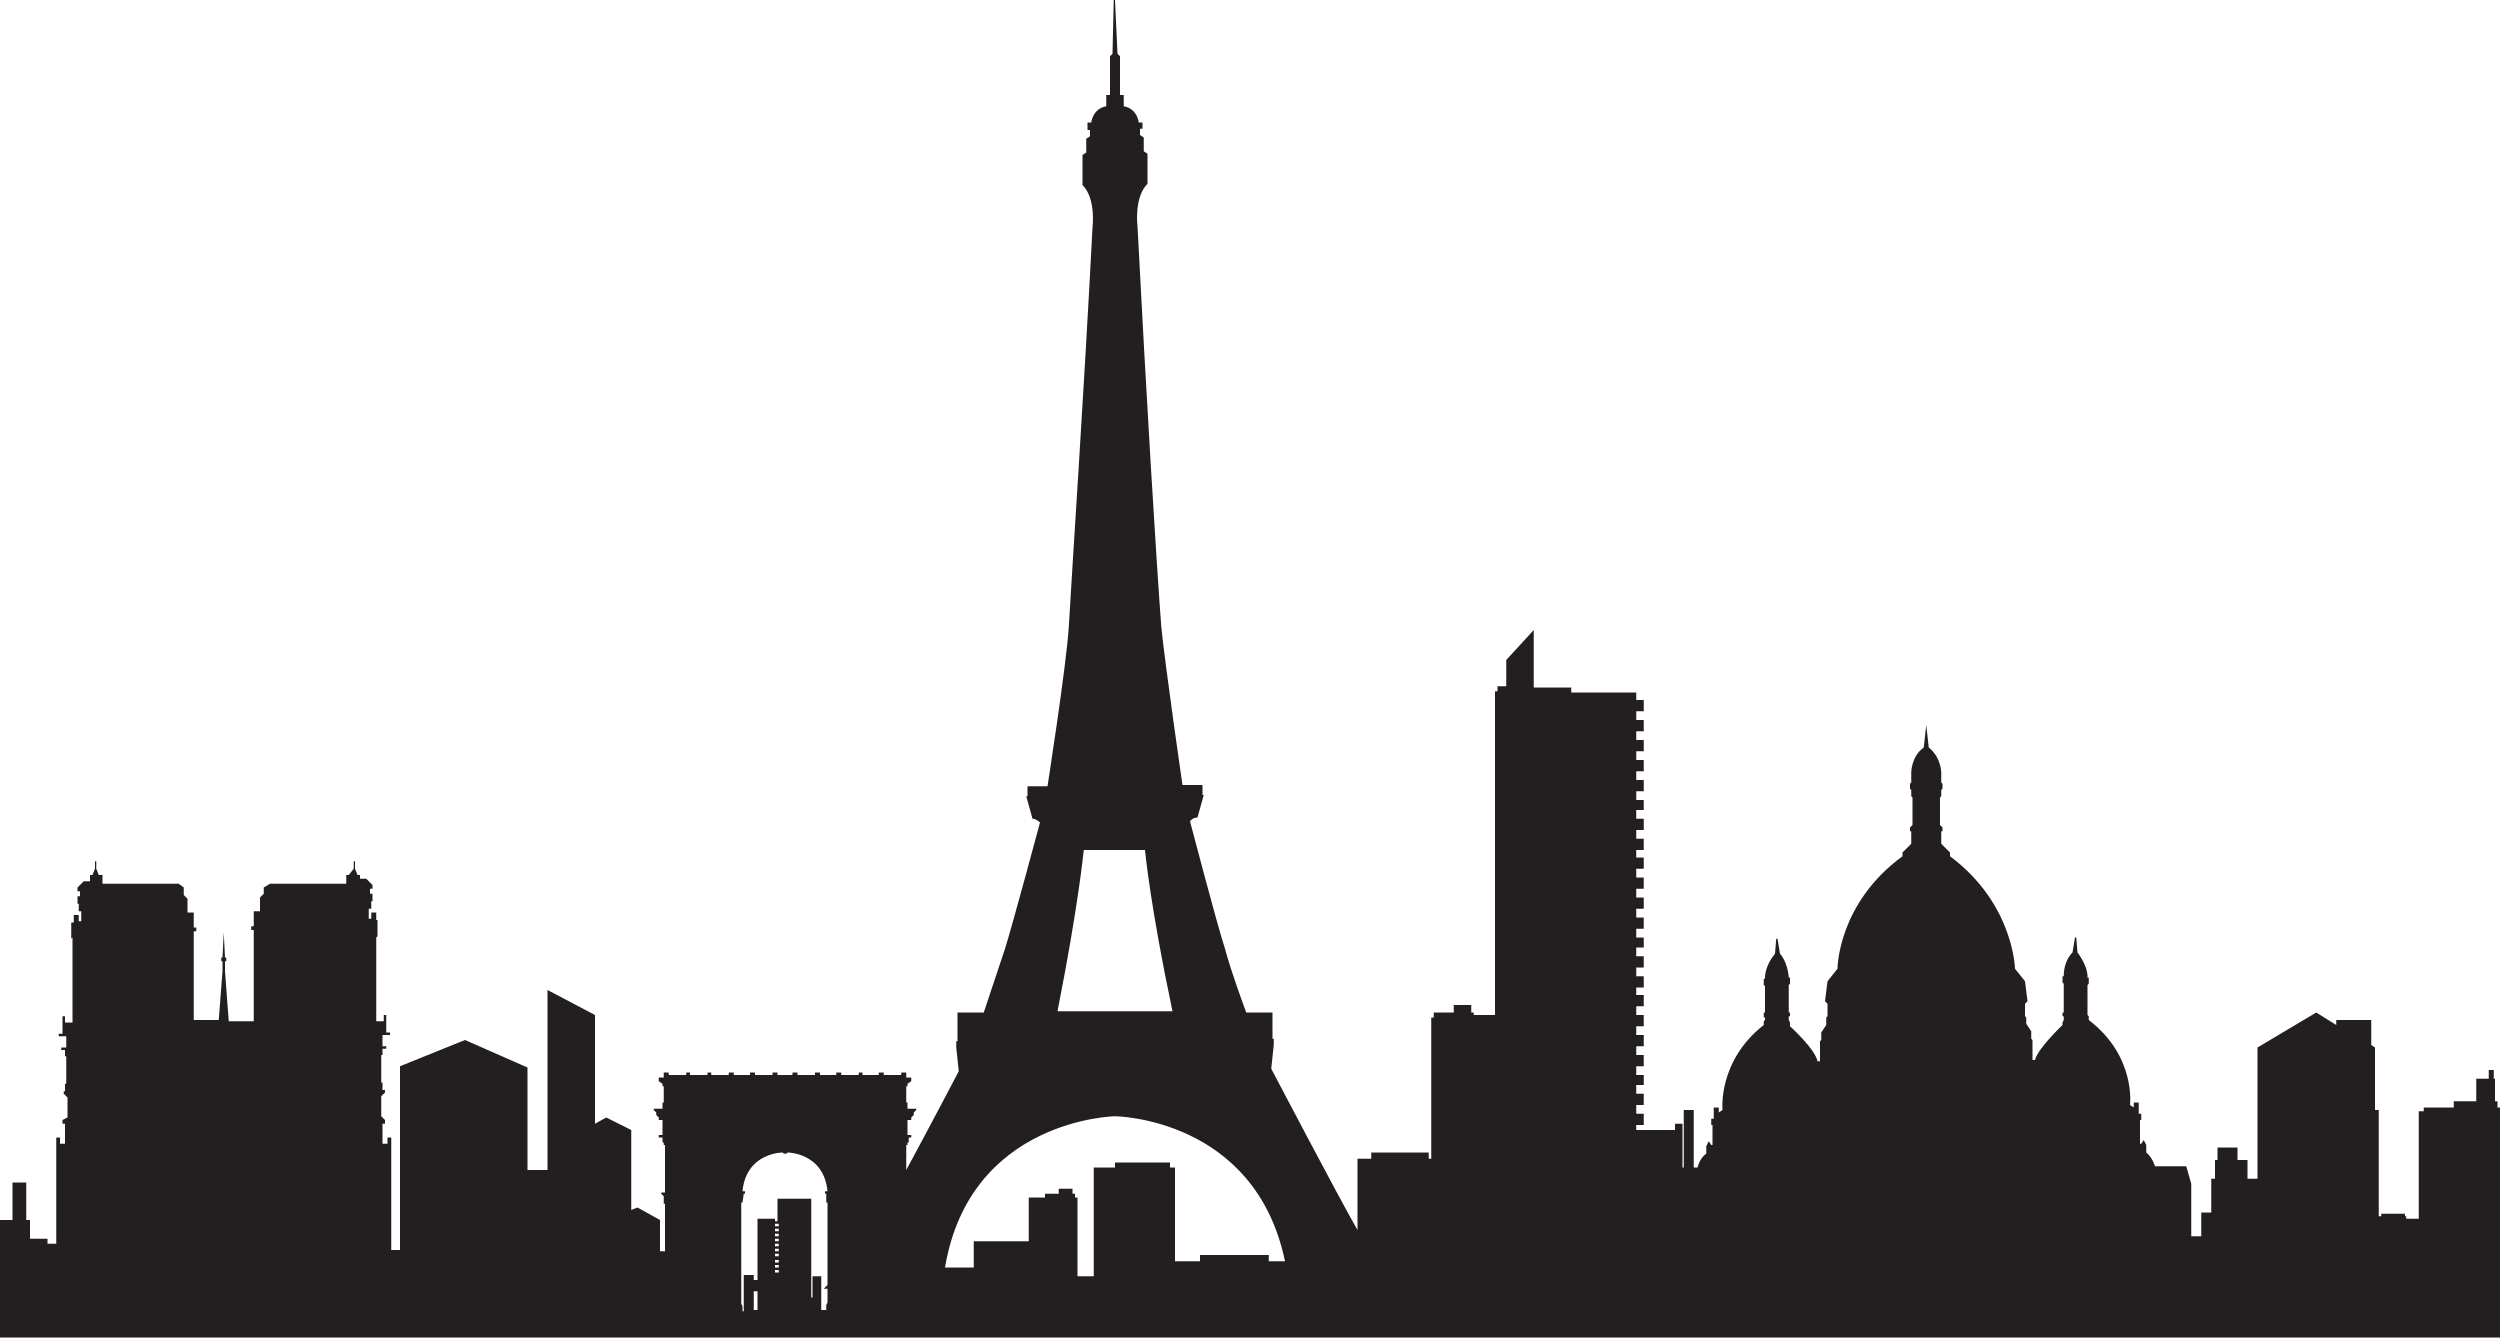 <?xml version="1.0" encoding="utf-8"?>
<!-- Generator: Adobe Illustrator 21.0.0, SVG Export Plug-In . SVG Version: 6.00 Build 0)  -->
<svg version="1.1" id="Layer_1" xmlns="http://www.w3.org/2000/svg" xmlns:xlink="http://www.w3.org/1999/xlink" x="0px" y="0px"
	 viewBox="0 0 200 107" style="enable-background:new 0 0 200 107;" xml:space="preserve">
<style type="text/css">
	.st0{fill:#231F20;}
</style>
<path class="st0" d="M200,88.9v-0.3h-0.2v-0.5h-0.2v-1.8h-0.1v-0.7h-0.4v0.7h-1v1.8h-1.8v0.5h-2.4v0.3h-0.4v8.6h-1v-0.2h-0.1v-0.2
	h-1.9v0.2h-0.2v-8.5H190v-5l-0.3-0.2v-2h-2.8v0.4l-1.6-1l-4.7,2.8v10.5h-0.8v-1.5h-0.8v-1h-1.6v1h-0.2v1.5h-0.3V97h-0.8v1.9h-0.8
	v-4.2l-0.4-1.4h-2.5c0,0-0.2-0.7-0.7-1.1v-0.6l-0.2-0.4l-0.2,0.3h-0.1v-1.6l0,0v-0.3h0.1v-0.5h-0.2v-0.9h-0.4v0.4l-0.3-0.2
	c0,0,0.5-3.9-3.3-6.8v-0.3l-0.1-0.1v-0.2h0.1V81H167v-2.2l0.1-0.1v-0.5H167c0,0,0.1-0.8-0.8-2l-0.1-1.2H166l-0.2,1.2
	c0,0-0.7,0.6-0.7,1.9H165v0.5l0.1,0.1V81H165v0.3h0.1v0.3l-0.1,0.2V82c0,0-2,1.9-2.2,2.8h-0.2v-1.6l-0.1-0.1v-0.6l-0.4-0.6v-0.5
	l-0.1-0.1l0-1l0.2-0.2l-0.2-1.6l-0.8-1c0,0-0.1-5.2-5.2-9v-0.3l-0.7-0.7v-1l0.1,0v-0.3l-0.2-0.2v-2.2l0.1-0.1v-0.5l0.1-0.1l0-0.4
	l-0.1-0.1v-0.8c0,0,0-1.2-1-2l-0.2-1.8h0h0l-0.2,1.8c-1,0.7-1,2-1,2v0.8l-0.1,0.1l0,0.4l0.1,0.1v0.5l0.1,0.1v2.2l-0.2,0.2v0.3l0.1,0
	v1l-0.7,0.7v0.3c-5.2,3.8-5.2,9-5.2,9l-0.8,1l-0.2,1.6l0.2,0.2l0,1l-0.1,0.1V82l-0.4,0.6v0.6l-0.1,0.1v1.6h-0.2
	c-0.2-1-2.2-2.8-2.2-2.8v-0.3l-0.1-0.2v-0.3h0.1V81h-0.1v-2.2l0.1-0.1v-0.5h-0.1c-0.1-1.3-0.7-1.9-0.7-1.9l-0.2-1.2h-0.1l-0.1,1.2
	c-0.9,1.1-0.8,2-0.8,2h-0.1v0.5l0.1,0.1V81h-0.1v0.4h0.1v0.2l-0.1,0.1v0.3c-3.7,2.9-3.3,6.8-3.3,6.8l-0.3,0.2v-0.4h-0.4v0.9h-0.2
	v0.5h0.1V90l0,0v1.6h-0.1l-0.2-0.3l-0.2,0.4v0.6c-0.5,0.3-0.7,1.1-0.7,1.1h-0.3v-4.6h-0.8v4.6h-0.1v-3.5H134v0.5h-3.1V90h0.6v-0.9
	h-0.6v-0.7h0.6v-0.9h-0.6v-0.7h0.6V86h-0.6v-0.7h0.6v-0.9h-0.6v-0.7h0.6v-0.9h-0.6v-0.7h0.6v-0.9h-0.6v-0.7h0.6v-0.9h-0.6V79h0.6
	v-0.9h-0.6v-0.7h0.6v-0.9h-0.6v-0.7h0.6V75h-0.6v-0.7h0.6v-0.9h-0.6v-0.7h0.6v-0.9h-0.6v-0.7h0.6v-0.9h-0.6v-0.7h0.6v-0.9h-0.6V68
	h0.6v-0.9h-0.6v-0.7h0.6v-0.9h-0.6v-0.7h0.6V64h-0.6v-0.7h0.6v-0.9h-0.6v-0.7h0.6v-0.9h-0.6v-0.7h0.6v-0.9h-0.6v-0.7h0.6v-0.9h-0.6
	v-0.7h0.6v-0.9h-0.6v-0.6h-5.2v-0.4h-3v-4.6l-2.2,2.4v2.1h-0.7v0.4h-0.2v25.9h-1.7V81h-0.2v-0.6h-1.4V81h-1.6v0.4h-0.2v11.3h-0.2
	v-0.5h-4.6v0.5h-1.1v5.7c-1.5-2.6-6.9-12.9-6.9-12.9l0.2-1.9v-0.5h-0.1V81h-2.1c0,0-1.2-3.2-1.7-5.1c-0.6-1.8-2.8-10.2-2.8-10.2
	s0.2-0.3,0.6-0.3l0.5-1.8h-0.1v-0.8h-1.6c0,0-1.4-9.6-1.7-12.7c-0.4-5.3-1.2-18.4-1.9-32c0,0-0.3-2.3,0.8-3.4v-2.4l-0.3-0.2v-1.1
	l-0.3-0.2v-0.5h0.2V9.8h-0.3c0,0-0.1-1.1-1.2-1.3V7.6h-0.3V4.5l-0.2-0.2L89.2,0h-0.1L89,4.3l-0.2,0.2v3.1h-0.3v0.9
	c-1.1,0.2-1.2,1.3-1.2,1.3H87v0.6h0.2v0.5l-0.3,0.2v1.1l-0.3,0.2v2.4c1.1,1.1,0.8,3.4,0.8,3.4c-0.7,13.6-1.6,26.7-1.9,32
	c-0.2,3.1-1.7,12.7-1.7,12.7h-1.6v0.8h-0.1l0.5,1.8c0.3,0,0.6,0.3,0.6,0.3S81,74,80.4,75.9c-0.6,1.8-1.7,5.1-1.7,5.1h-2.1v2.3h-0.1
	v0.5l0.2,1.9c0,0-2.2,4.2-4.2,7.9v-2h0.1v-0.2h0.1v-0.4h0.2v-0.2h-0.3v-0.9l0,0v-0.3h0.3v-0.2l0.2-0.2v-0.2l0.2-0.2v-0.1h-0.7v-0.5
	h-0.1v-1.3h0.1v-0.2l0.3-0.2v-0.3h-0.4v-0.4h-0.4v0.2h-1.4v-0.2h-0.4v0.2H69v-0.2h-0.3v0.2h-1.4v-0.2h-0.4v0.2h-1.3v-0.2h-0.4v0.2
	h-1.4v-0.2h-0.4v0.2h-0.6h0h-0.6v-0.2h-0.4v0.2h-1.4v-0.2H60v0.2h-1.3v-0.2h-0.4v0.2h-1.4v-0.2h-0.3v0.2h-1.4v-0.2h-0.3v0.2h-1.4
	v-0.2h-0.4v0.4h-0.4v0.3l0.3,0.2v0.2h0.1v1.3H53v0.5h-0.7v0.1l0.2,0.2v0.2l0.2,0.2v0.2h0.3v0.3l0,0v0.9h-0.3v0.2H53v0.4h0.1v0.2h0.1
	v3.8h-0.3v0.1l0.2,0.2v0.6h0.1v3.8h-0.4v-2.5l-1.8-1l-0.5,0.2v-6.4l-2-1l-0.9,0.5v-8.7l-3.8-2v14.4h-1.6v-8.2l-5-2.2L32,85.3V100
	h-0.7v-9H31v0.5h-0.4v-1.6h0.2v-0.3l-0.3-0.3v-1.6l0.3-0.3v-0.2h-0.2v-0.6h-0.1v-2.2h0.1v-0.5h0.3v-0.2h-0.3v-0.9h0.6v-0.2h-0.3
	v-1.4h-0.2v0.5h-0.6V75l0.1-0.1v-1.3h-0.1v-0.6h-0.4v0.5h-0.2v-0.8h0.2v-0.6h0.1v-0.6h-0.2v-0.4h0.2v-0.3l-0.5-0.5h-0.5V70h-0.2
	l-0.2-0.5v-0.6h-0.1v0.6L27.9,70h-0.2v0.7h-6.1L21.1,71v0.5l-0.3,0.3l0,0.4v0.7h-0.5v1.2h-0.2v0.3h0.2V76v5.7h-2L18,77.7v-0.8h0.1
	v-0.3H18l-0.1-2l-0.1,2h-0.1v0.3h0.1v0.8l-0.3,3.9h-2V76v-1.5h0.2v-0.3h-0.2v-1.2H15v-0.7l0-0.4l-0.3-0.3V71l-0.4-0.3H8.2V70H7.9
	l-0.2-0.5v-0.6H7.6v0.6L7.4,70H7.2v0.5H6.7l-0.5,0.5v0.3h0.2v0.4H6.2v0.6h0.1v0.6h0.2v0.8H6.3v-0.5H5.9v0.6H5.7v1.3L5.8,75v6.8H5.2
	v-0.5H5v1.4H4.7v0.2h0.6v0.9H4.9v0.2h0.3v0.5h0.1v2.2H5.2v0.6H5.1v0.2l0.3,0.3v1.6L5,89.6v0.3h0.2v1.6H4.8V91H4.5v8.5H3.8v-0.4H2.4
	v-1.5H2.1v-3H1v3h-1.1v10h200.8V88.9H200z M60.3,103.3h0.3v1.5h-0.3V103.3z M62,101.2h0.3v0.2H62V101.2z M62,101v-0.2h0.3v0.2H62z
	 M62,100.5v-0.2h0.3v0.2H62z M62,100.1v-0.2h0.3v0.2H62z M62,99.7v-0.2h0.3v0.2H62z M62,99.3v-0.2h0.3v0.2H62z M62,98.9v-0.2h0.3
	v0.2H62z M62,98.5v-0.2h0.3v0.2H62z M62.3,98.1H62v-0.2h0.3V98.1z M62,101.6h0.3v0.2H62V101.6z M86.7,68h4.9c0,0,0.4,4.4,2.2,12.9
	h-9.2C86.3,72.3,86.7,68,86.7,68z M89.2,89.3c0,0,11.2,0.1,13.6,11.6h-1.3v-0.5H96v0.5h-2v-7.5h-0.4V93h-4.4v0.4h-1.7v8.7h-1.3v-6.3
	h-0.2v-0.3h-0.2v-0.4h-1.1v0.4h-1.1v0.3h-1.3v3.5h-4.4v2.1h-2.3C77.6,89.5,89.2,89.3,89.2,89.3z M59.4,96.2L59.4,96.2l0.1-0.7h0.1
	v-0.2h-0.2c0.3-3.1,3.2-3.1,3.2-3.1c0.1,0.1,0.2,0.1,0.2,0.1s0.2,0,0.2-0.1c0,0,2.9,0,3.2,3.1H66v0.2h0.1v0.7h0.1v6.6
	c-0.2,0.2-0.3,0.3-0.3,0.3h0.3v1.1l-0.1,0.2v0.4h-0.4v-1v-1.7h-0.7v1.7h-0.1v-7.9h-2.7v1.8H62v-0.2h-1.4v4.9h-0.3v-0.4h-0.8v2.9
	h-0.1v-0.4l-0.1-0.2V96.2z"/>
</svg>

